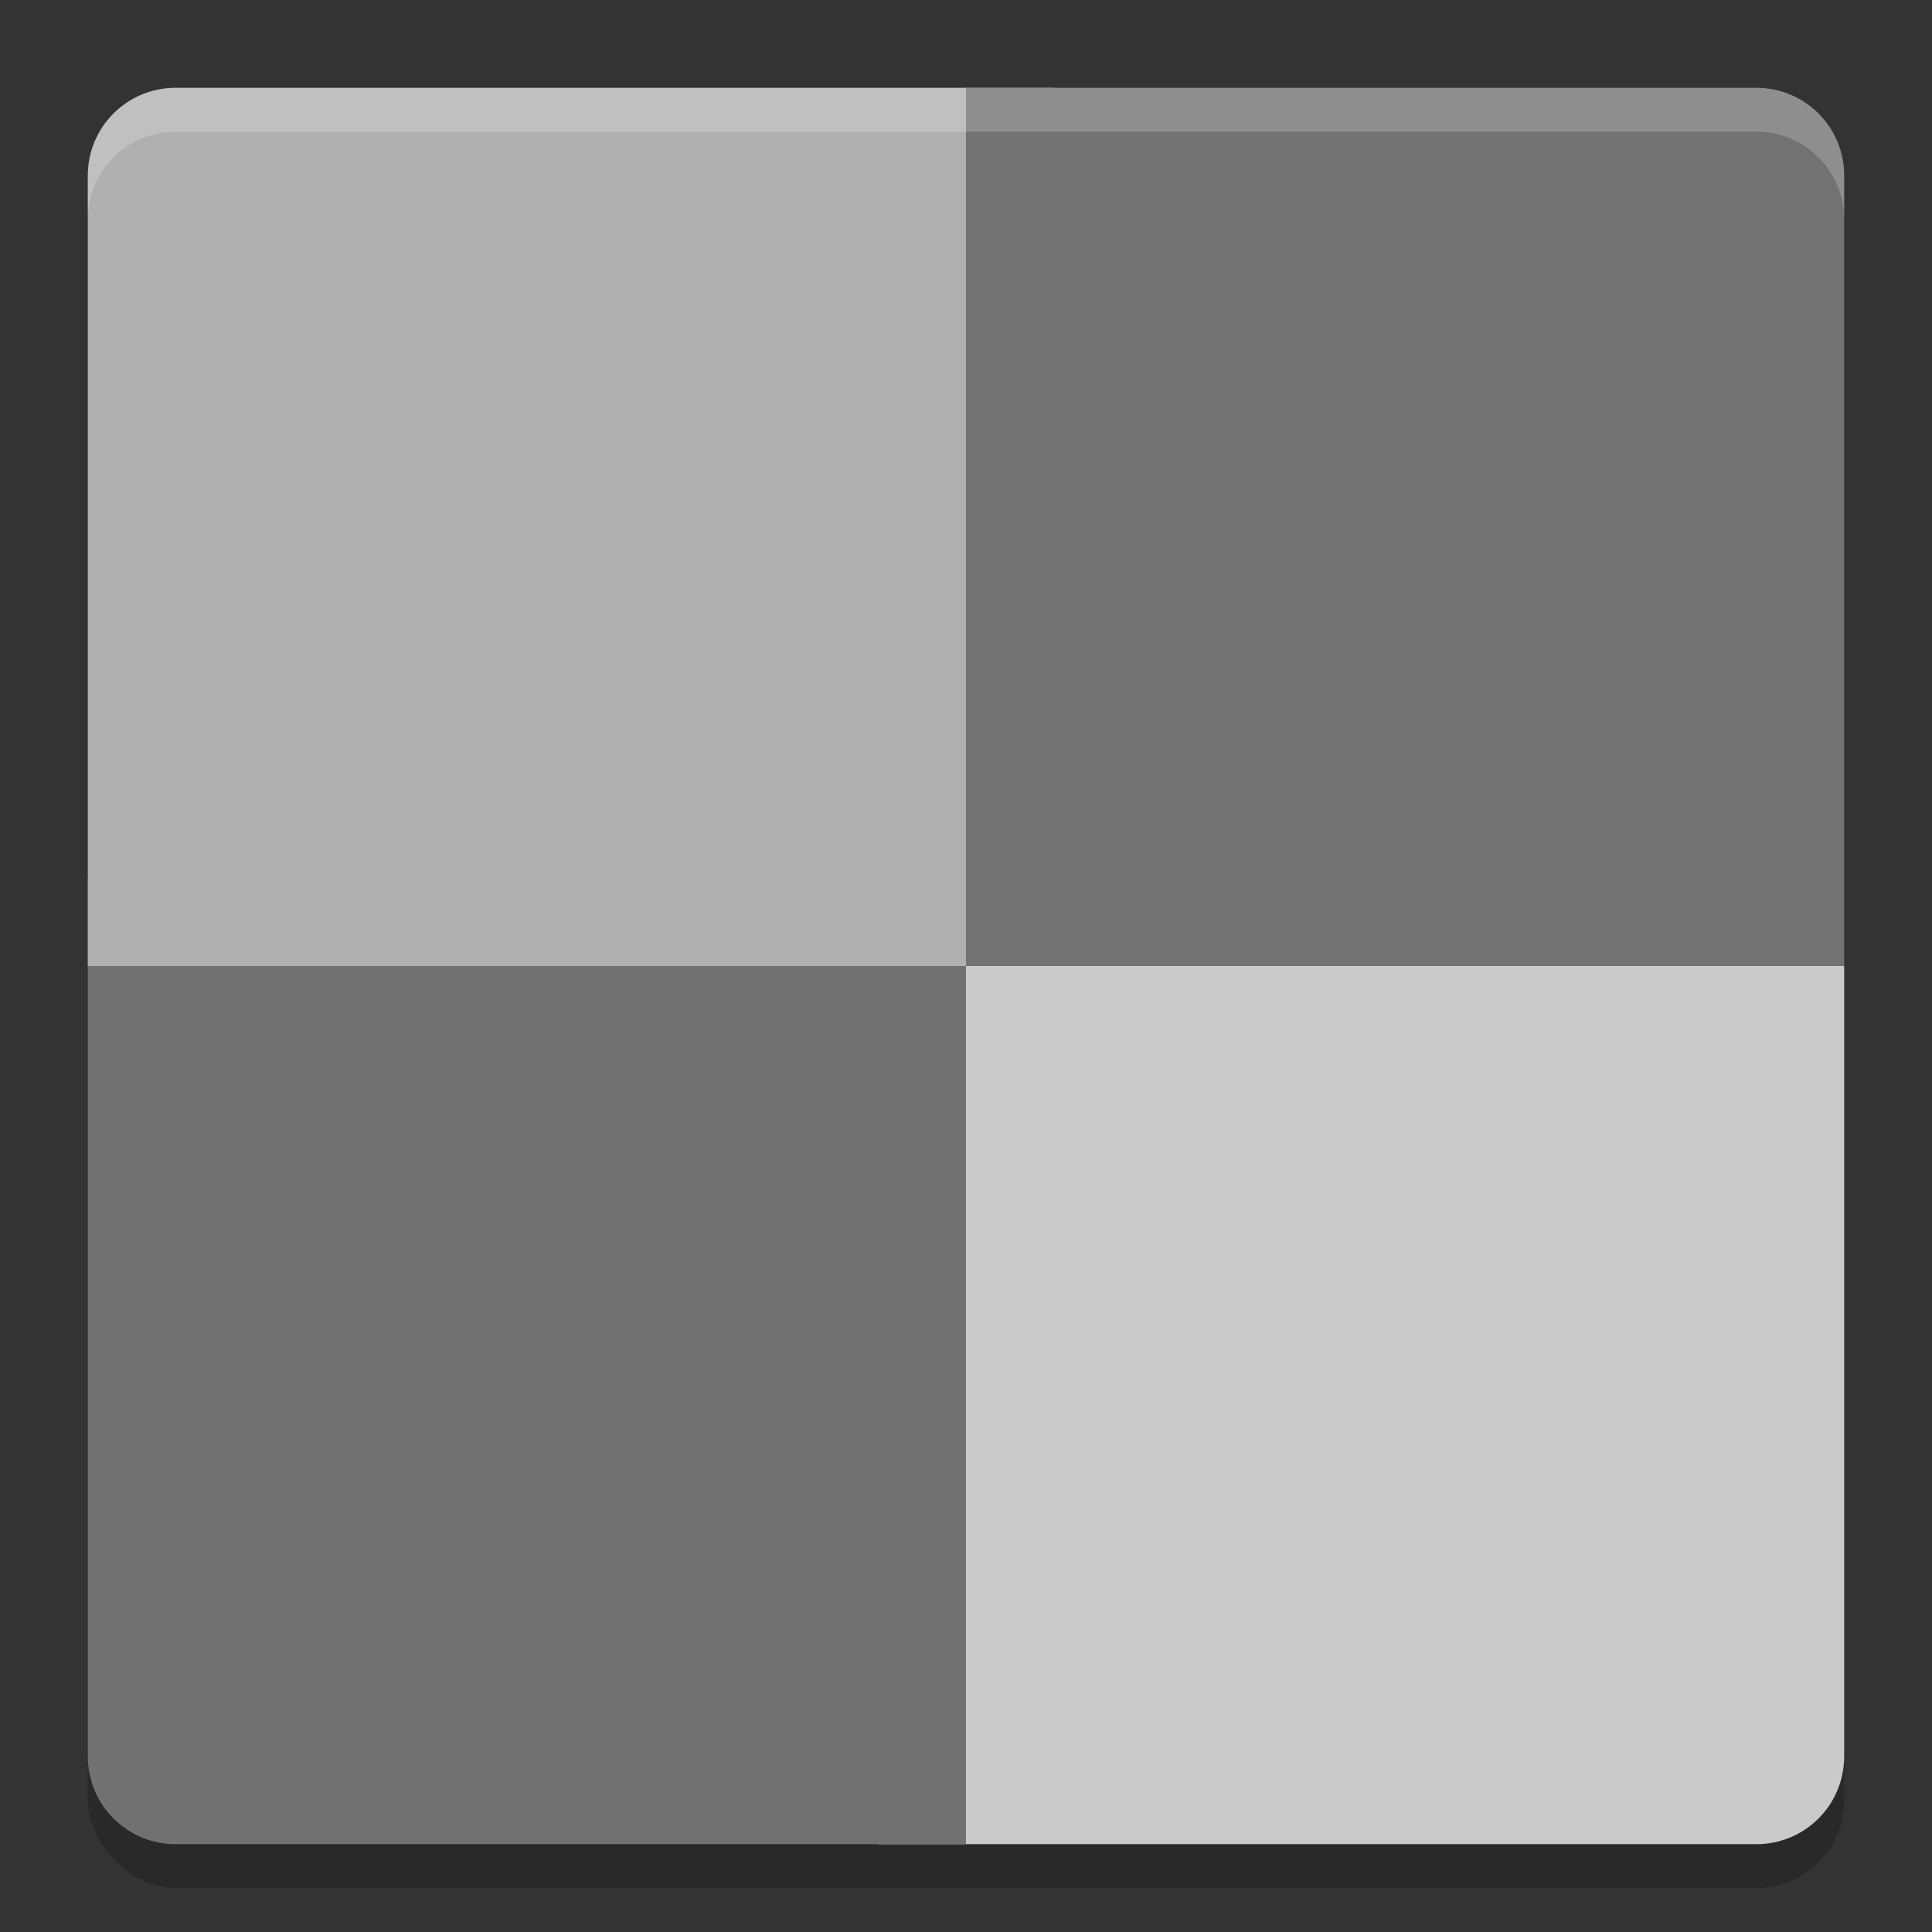 <svg xmlns="http://www.w3.org/2000/svg" width="22" height="22" version="1">
 <rect width="100%" height="100%" fill="#333333" stroke="none"/>
 <g transform="translate(-1,-1)">
  <rect style="opacity:0.2;paint-order:stroke fill markers" width="20" height="20" x="2" y="2.5" rx="1" ry="1"/>
  <path style="fill:#cacaca" d="M 21,22 C 21.554,22 22,21.554 22,21 V 12 H 11 V 22 Z"/>
  <path style="fill:#717171" d="M 3,22 C 2.446,22 2,21.554 2,21 V 11 H 12 V 22 Z"/>
  <path style="fill:#b0b0b0" d="M 2,12 V 3 C 2,2.446 2.446,2 3,2 H 13 V 12 Z"/>
  <path style="fill:#727272" d="M 12,2 V 12 H 22 V 3 C 22,2.446 21.554,2 21,2 Z"/>
  <path style="opacity:0.2;fill:#ffffff" d="M 2,3.5 V 3 C 2,2.446 2.446,2 3,2 H 21 C 21.554,2 22,2.446 22,3 V 3.5 C 22,2.946 21.554,2.5 21,2.5 H 3 C 2.446,2.5 2,2.946 2,3.5 Z"/>
 </g>
</svg>
